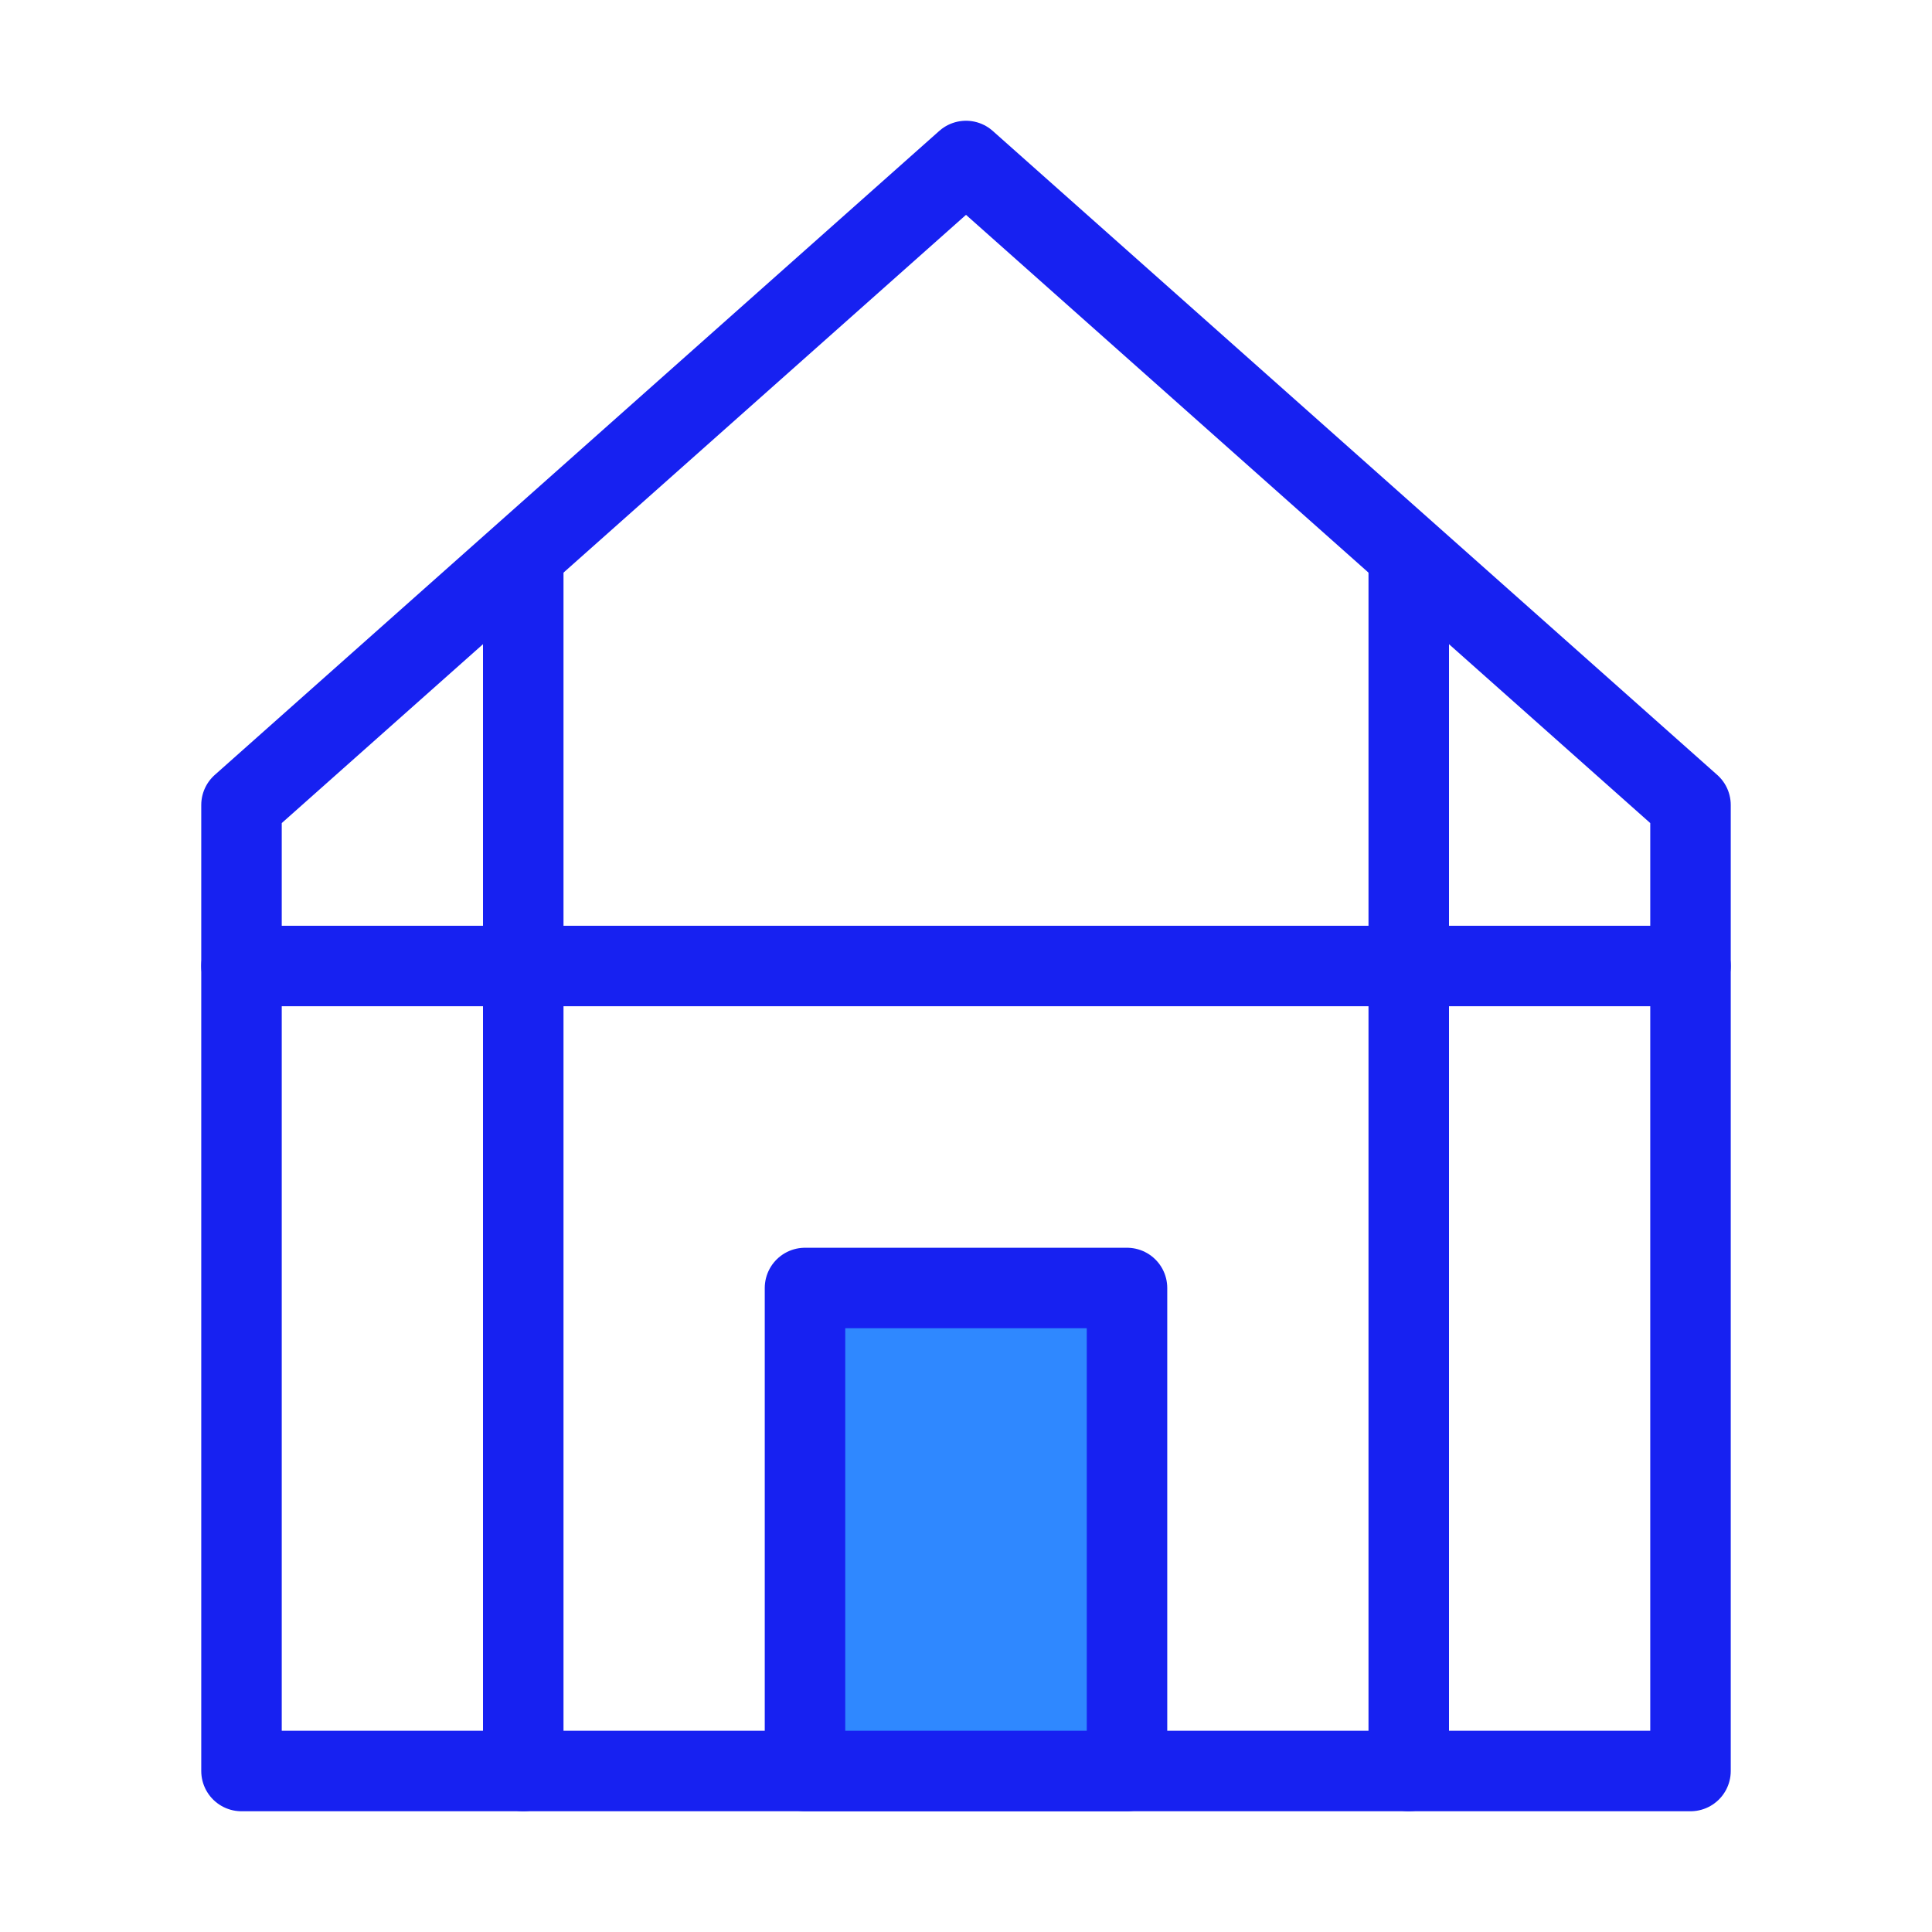 <?xml version="1.0" encoding="UTF-8"?><svg width="24" height="24" viewBox="0 0 48 48" fill="none" xmlns="http://www.w3.org/2000/svg"><path d="M42 20V44H24H6V20L24 4L42 20Z" stroke="#1721F1" stroke-width="2" stroke-linejoin="round"/><path d="M6 24L42 24" stroke="#1721F1" stroke-width="2" stroke-linecap="round" stroke-linejoin="round"/><path d="M13 14L13 44" stroke="#1721F1" stroke-width="2" stroke-linecap="round" stroke-linejoin="round"/><path d="M35 14L35 44" stroke="#1721F1" stroke-width="2" stroke-linecap="round" stroke-linejoin="round"/><rect x="20" y="32" width="8" height="12" fill="#2F88FF" stroke="#1721F1" stroke-width="2" stroke-linecap="round" stroke-linejoin="round"/></svg>